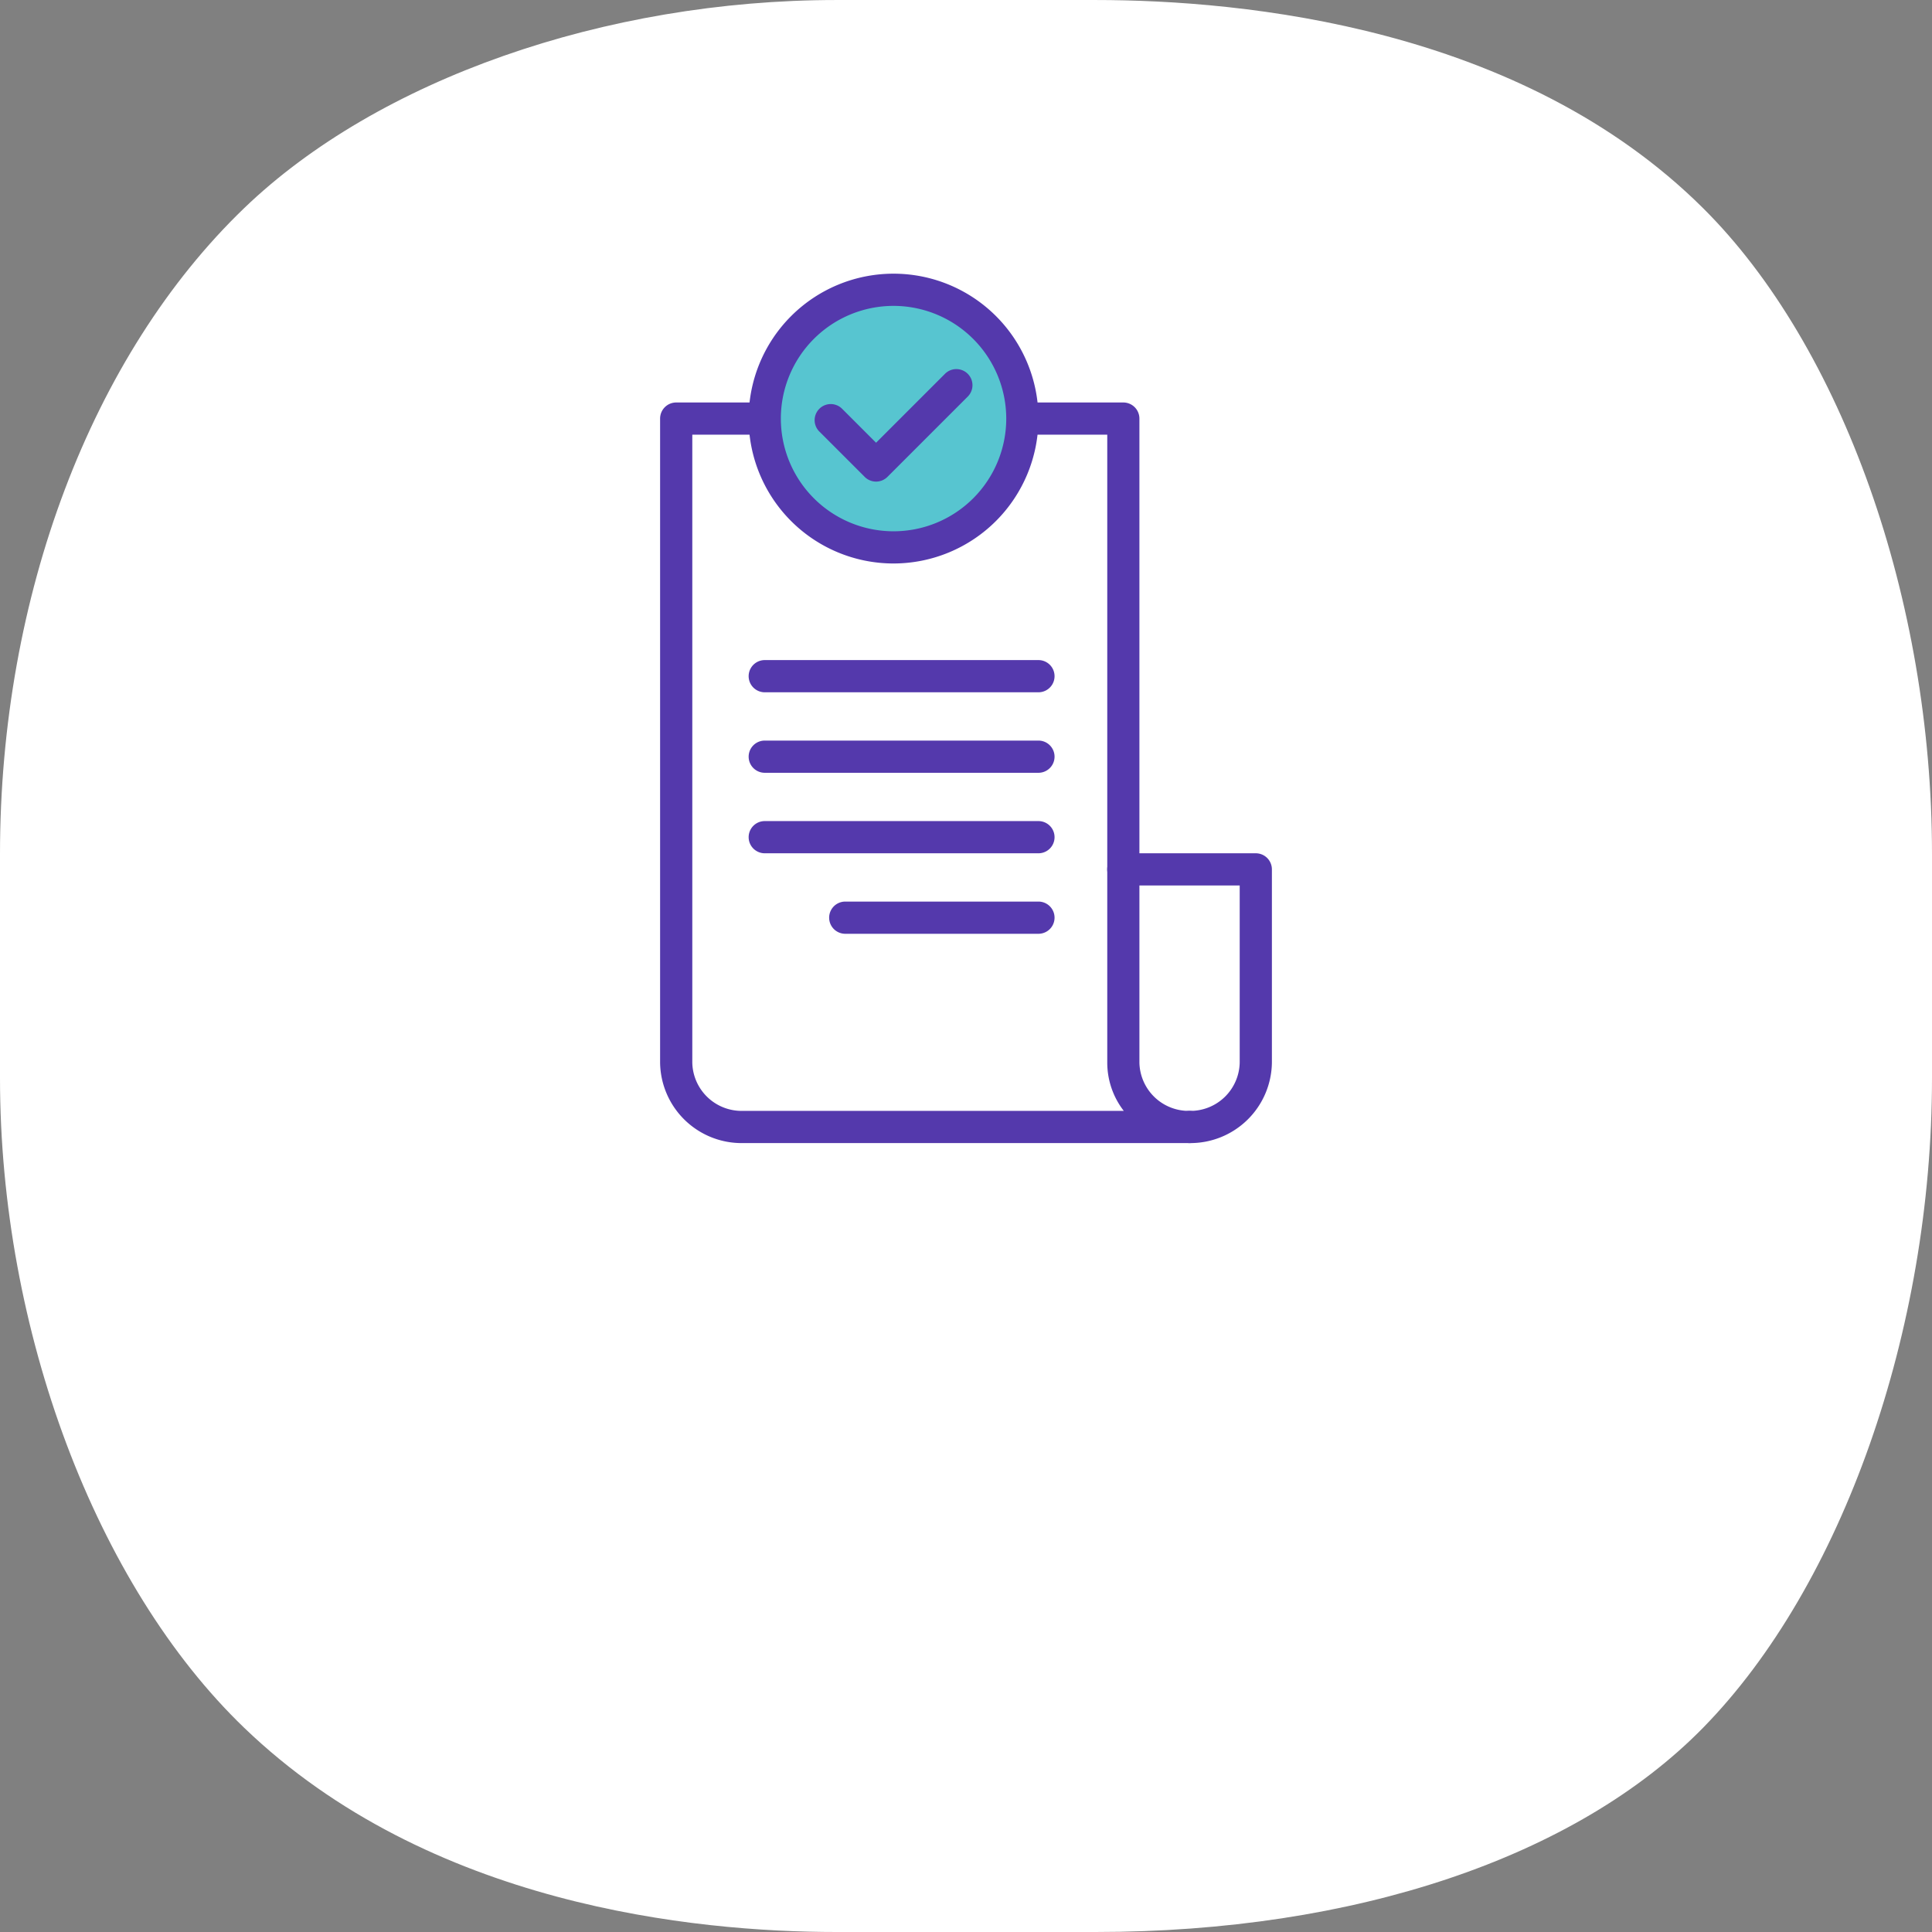 <svg xmlns="http://www.w3.org/2000/svg" width="120" height="120" viewBox="0 0 120 120"><rect x="0" y="0" width="120" height="120" fill="#808080" stroke="none"/><g transform="translate(10533 14610.999)"><path d="M117.044,191.79H100.956c-8.813,0-25.311-1.647-36.785-12.68C54.955,170.25,49,154.406,49,138.746V124.834c0-15.992,5.672-30.991,15.172-40.122,8.287-7.969,22.382-12.921,36.785-12.921h16.087c9.239,0,26.428,1.68,37.744,12.935C163.421,93.308,169,109.05,169,124.834v13.913c0,15.689-5.574,31.524-14.2,40.338C146.9,187.159,133.139,191.79,117.044,191.79Z" transform="translate(-10582 -14682.789)" fill="#fff"/><g transform="translate(-11684 -15535)"><rect width="64" height="64" transform="translate(1179 936)" fill="none"/><g transform="translate(928.5 18)"><path d="M296.386,977H268.614a5.064,5.064,0,0,1-5.114-5V932a1,1,0,0,1,1-1H270a1,1,0,0,1,0,2h-4.5v39a3.062,3.062,0,0,0,3.114,3H292.3a4.9,4.9,0,0,1-1.026-3V933H286a1,1,0,0,1,0-2h6.271a1,1,0,0,1,1,1v40a3.062,3.062,0,0,0,3.115,3,1,1,0,0,1,0,2Z" fill="#5439ac"/><path d="M296.386,977a1,1,0,0,1,0-2,3.062,3.062,0,0,0,3.114-3V961h-7.229a1,1,0,0,1,0-2H300.5a1,1,0,0,1,1,1v12A5.064,5.064,0,0,1,296.386,977Z" fill="#5439ac"/><circle cx="8" cy="8" r="8" transform="translate(270 924)" fill="#57c5d0"/><path d="M278,941a9,9,0,1,1,9-9A9.01,9.01,0,0,1,278,941Zm0-16a7,7,0,1,0,7,7A7.008,7.008,0,0,0,278,925Z" fill="#5439ac"/><path d="M276.914,935.914a1,1,0,0,1-.707-.293l-2.828-2.828a1,1,0,0,1,1.414-1.414l2.121,2.121,4.293-4.293a1,1,0,0,1,1.414,1.414l-5,5A1,1,0,0,1,276.914,935.914Z" fill="#5439ac"/><path d="M287,949H270a1,1,0,0,1,0-2h17a1,1,0,0,1,0,2Z" fill="#5439ac"/><path d="M287,954H270a1,1,0,0,1,0-2h17a1,1,0,0,1,0,2Z" fill="#5439ac"/><path d="M287,959H270a1,1,0,0,1,0-2h17a1,1,0,0,1,0,2Z" fill="#5439ac"/><path d="M287,964H275a1,1,0,0,1,0-2h12a1,1,0,0,1,0,2Z" fill="#5439ac"/></g></g></g></svg>